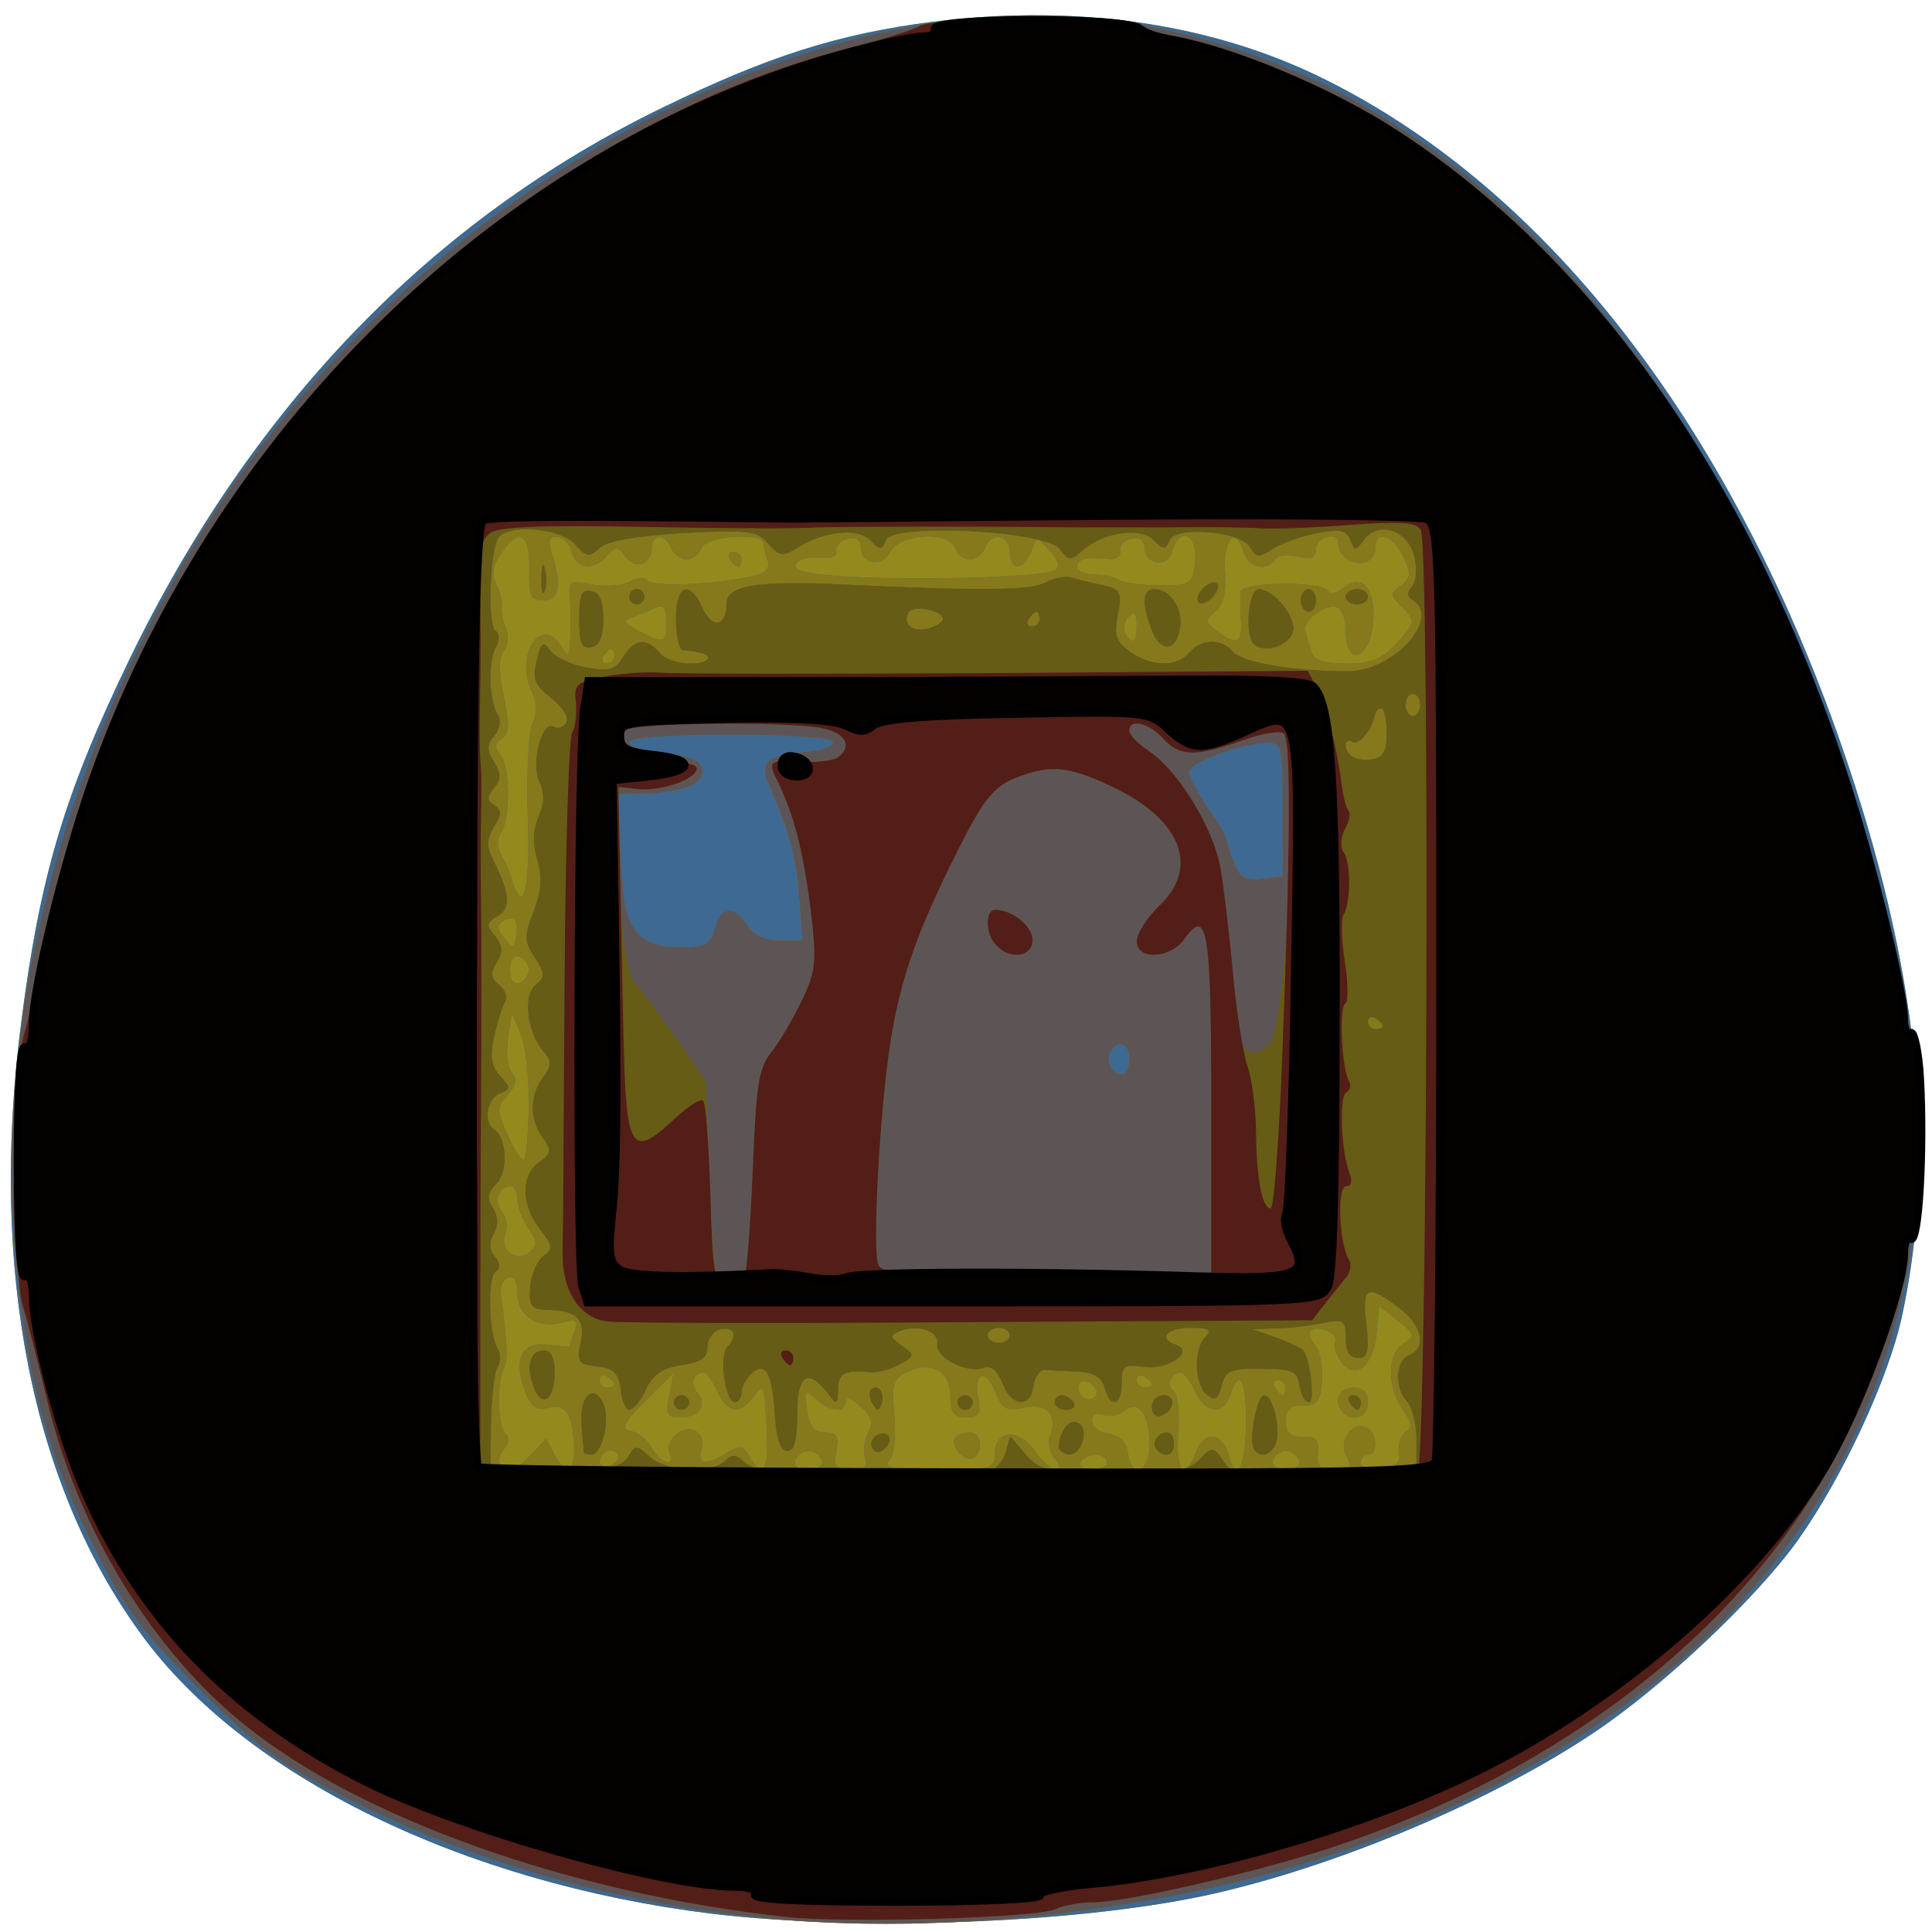 
<svg xmlns="http://www.w3.org/2000/svg" xmlns:xlink="http://www.w3.org/1999/xlink" width="16px" height="16px" viewBox="0 0 16 16" version="1.1">
<g id="surface1">
<path style=" stroke:none;fill-rule:nonzero;fill:rgb(58.039%,53.725%,11.373%);fill-opacity:1;" d="M 5.891 15.848 C 3.836 15.594 2.035 14.715 1.176 13.543 C 0.262 12.301 -0.09 10.512 0.176 8.465 C 0.332 7.254 0.531 6.582 1.07 5.465 C 2.086 3.367 3.574 1.82 5.488 0.891 C 6.363 0.465 6.941 0.281 7.727 0.18 C 8.875 0.035 9.961 0.184 10.863 0.605 C 12.75 1.492 14.309 3.469 15.25 6.172 C 15.883 7.996 16.047 9.539 15.75 10.906 C 15.637 11.422 15.258 12.238 14.887 12.758 C 14.543 13.238 13.77 13.969 13.195 14.352 C 12.379 14.898 11.145 15.426 10.098 15.672 C 9.016 15.926 7.16 16 5.891 15.848 Z M 5.891 15.848 "/>
<path style=" stroke:none;fill-rule:nonzero;fill:rgb(23.922%,41.176%,57.647%);fill-opacity:1;" d="M 5.891 15.848 C 3.836 15.594 2.035 14.715 1.176 13.543 C 0.262 12.301 -0.09 10.512 0.176 8.465 C 0.332 7.254 0.531 6.582 1.07 5.465 C 2.086 3.367 3.574 1.82 5.488 0.891 C 6.363 0.465 6.941 0.281 7.727 0.18 C 8.875 0.035 9.961 0.184 10.863 0.605 C 12.75 1.492 14.309 3.469 15.25 6.172 C 15.883 7.996 16.047 9.539 15.75 10.906 C 15.637 11.422 15.258 12.238 14.887 12.758 C 14.543 13.238 13.77 13.969 13.195 14.352 C 12.379 14.898 11.145 15.426 10.098 15.672 C 9.016 15.926 7.16 16 5.891 15.848 Z M 4.402 12.043 L 4.523 11.914 L 4.59 12.043 C 4.691 12.23 4.762 12.199 4.754 11.969 C 4.742 11.707 4.684 11.621 4.535 11.66 C 4.441 11.684 4.395 11.648 4.348 11.52 C 4.246 11.258 4.324 11.102 4.539 11.137 C 4.637 11.148 4.719 11.156 4.719 11.145 C 4.719 11.137 4.734 11.082 4.758 11.023 C 4.793 10.934 4.773 10.922 4.656 10.953 C 4.453 11.008 4.285 10.898 4.285 10.711 C 4.285 10.613 4.258 10.562 4.207 10.582 C 4.164 10.598 4.137 10.66 4.148 10.727 C 4.203 11.117 4.207 11.277 4.172 11.336 C 4.113 11.434 4.121 11.828 4.188 11.875 C 4.223 11.898 4.219 11.949 4.172 12.004 C 4.102 12.086 4.133 12.172 4.23 12.172 C 4.258 12.172 4.336 12.113 4.402 12.043 Z M 5.113 12.039 C 5.074 11.977 4.965 12.027 4.965 12.109 C 4.965 12.141 5.008 12.152 5.059 12.133 C 5.109 12.113 5.133 12.07 5.113 12.039 Z M 6.352 11.91 C 6.332 11.453 6.332 11.445 6.238 11.57 C 6.125 11.719 6.023 11.703 5.941 11.523 C 5.902 11.438 5.852 11.367 5.832 11.367 C 5.742 11.367 5.711 11.453 5.773 11.531 C 5.863 11.637 5.793 11.738 5.633 11.738 C 5.523 11.738 5.512 11.711 5.543 11.555 L 5.578 11.371 L 5.348 11.602 C 5.156 11.789 5.137 11.836 5.227 11.852 C 5.285 11.863 5.363 11.926 5.398 11.992 C 5.434 12.055 5.492 12.109 5.527 12.109 C 5.562 12.109 5.57 12.082 5.551 12.047 C 5.492 11.949 5.637 11.801 5.746 11.844 C 5.801 11.863 5.828 11.926 5.809 11.996 C 5.773 12.129 5.844 12.141 6.02 12.031 C 6.125 11.969 6.156 11.973 6.207 12.062 C 6.309 12.242 6.363 12.188 6.352 11.91 Z M 6.805 12.094 C 6.789 12.051 6.742 12.016 6.695 12.016 C 6.648 12.016 6.602 12.051 6.586 12.094 C 6.57 12.141 6.617 12.172 6.695 12.172 C 6.773 12.172 6.82 12.141 6.805 12.094 Z M 7.164 12.074 C 7.145 12.02 7.156 11.926 7.188 11.867 C 7.234 11.781 7.219 11.727 7.125 11.645 C 7.055 11.582 7.004 11.566 7.004 11.605 C 7.004 11.707 6.879 11.695 6.758 11.586 C 6.664 11.5 6.656 11.508 6.684 11.676 C 6.703 11.812 6.742 11.863 6.832 11.863 C 6.93 11.863 6.949 11.895 6.926 12.016 C 6.902 12.148 6.922 12.172 7.051 12.172 C 7.164 12.172 7.191 12.145 7.164 12.074 Z M 8.238 12.047 C 8.238 11.844 8.426 11.82 8.562 12.008 C 8.629 12.098 8.711 12.172 8.746 12.172 C 8.785 12.172 8.781 12.137 8.734 12.078 C 8.691 12.027 8.676 11.945 8.695 11.895 C 8.762 11.719 8.672 11.617 8.484 11.656 C 8.332 11.688 8.297 11.668 8.242 11.527 C 8.164 11.324 8.059 11.367 8.102 11.582 C 8.125 11.711 8.105 11.738 8 11.738 C 7.898 11.738 7.871 11.699 7.871 11.559 C 7.871 11.348 7.699 11.262 7.5 11.367 C 7.395 11.422 7.383 11.477 7.406 11.719 C 7.422 11.883 7.406 12.043 7.367 12.09 C 7.309 12.156 7.383 12.172 7.77 12.172 C 8.203 12.172 8.238 12.16 8.238 12.047 Z M 7.938 12.027 C 7.863 11.934 7.906 11.863 8.035 11.863 C 8.125 11.863 8.148 12.023 8.062 12.074 C 8.031 12.094 7.977 12.07 7.938 12.027 Z M 9.168 12.109 C 9.168 12.074 9.125 12.047 9.078 12.047 C 9.027 12.047 8.973 12.074 8.949 12.109 C 8.93 12.145 8.969 12.172 9.039 12.172 C 9.109 12.172 9.168 12.145 9.168 12.109 Z M 9.52 11.969 C 9.52 11.715 9.43 11.586 9.312 11.684 C 9.27 11.723 9.188 11.738 9.137 11.715 C 9.082 11.695 9.043 11.715 9.043 11.766 C 9.043 11.816 9.105 11.863 9.184 11.875 C 9.273 11.887 9.328 11.941 9.34 12.031 C 9.371 12.25 9.516 12.199 9.52 11.969 Z M 9.906 12.02 C 9.973 11.844 10.125 11.863 10.176 12.051 C 10.238 12.293 10.312 12.16 10.32 11.801 C 10.324 11.434 10.262 11.316 10.188 11.555 C 10.133 11.723 9.98 11.707 9.898 11.523 C 9.859 11.438 9.805 11.367 9.777 11.367 C 9.699 11.367 9.656 11.48 9.719 11.52 C 9.754 11.543 9.77 11.695 9.758 11.863 C 9.734 12.191 9.812 12.27 9.906 12.02 Z M 10.758 12.094 C 10.742 12.051 10.695 12.016 10.648 12.016 C 10.605 12.016 10.555 12.051 10.543 12.094 C 10.527 12.141 10.57 12.172 10.648 12.172 C 10.73 12.172 10.773 12.141 10.758 12.094 Z M 11.148 12.055 C 11.078 11.922 11.211 11.758 11.328 11.828 C 11.41 11.879 11.41 12.047 11.328 12.047 C 11.297 12.047 11.27 12.078 11.27 12.113 C 11.27 12.148 11.344 12.172 11.438 12.16 C 11.566 12.145 11.602 12.113 11.586 12.023 C 11.578 11.961 11.602 11.887 11.641 11.859 C 11.699 11.824 11.691 11.777 11.617 11.672 C 11.484 11.48 11.488 11.207 11.625 11.125 C 11.723 11.066 11.719 11.051 11.578 10.938 L 11.422 10.816 L 11.402 11.027 C 11.379 11.309 11.227 11.438 11.109 11.281 C 11.062 11.215 11.039 11.141 11.059 11.109 C 11.098 11.051 10.91 10.965 10.855 11.02 C 10.836 11.039 10.852 11.098 10.895 11.145 C 10.934 11.195 10.957 11.328 10.949 11.441 C 10.934 11.609 10.902 11.645 10.789 11.641 C 10.688 11.637 10.648 11.672 10.648 11.77 C 10.648 11.867 10.688 11.902 10.789 11.898 C 10.898 11.895 10.926 11.922 10.914 12.031 C 10.902 12.145 10.93 12.172 11.055 12.172 C 11.188 12.172 11.203 12.156 11.148 12.055 Z M 11.125 11.699 C 11.039 11.613 11.086 11.492 11.207 11.492 C 11.289 11.492 11.328 11.531 11.328 11.613 C 11.328 11.734 11.207 11.781 11.125 11.699 Z M 9.051 11.473 C 8.969 11.395 8.891 11.457 8.949 11.551 C 8.973 11.586 9.02 11.602 9.055 11.578 C 9.094 11.551 9.094 11.52 9.051 11.473 Z M 10.648 11.492 C 10.648 11.457 10.621 11.43 10.586 11.43 C 10.547 11.43 10.535 11.457 10.559 11.492 C 10.578 11.527 10.609 11.555 10.621 11.555 C 10.637 11.555 10.648 11.527 10.648 11.492 Z M 5.09 11.465 C 5.09 11.449 5.059 11.418 5.027 11.398 C 4.992 11.379 4.965 11.391 4.965 11.426 C 4.965 11.461 4.992 11.492 5.027 11.492 C 5.059 11.492 5.09 11.48 5.09 11.465 Z M 9.539 11.465 C 9.539 11.449 9.512 11.418 9.477 11.398 C 9.441 11.379 9.414 11.391 9.414 11.426 C 9.414 11.461 9.441 11.492 9.477 11.492 C 9.512 11.492 9.539 11.48 9.539 11.465 Z M 4.375 10.172 C 4.328 10.102 4.285 9.992 4.285 9.934 C 4.285 9.871 4.258 9.824 4.227 9.824 C 4.129 9.824 4.086 9.949 4.156 10.035 C 4.195 10.078 4.207 10.164 4.184 10.223 C 4.133 10.355 4.281 10.461 4.391 10.367 C 4.453 10.316 4.449 10.277 4.375 10.172 Z M 4.379 9.156 C 4.383 8.93 4.352 8.66 4.312 8.562 L 4.238 8.387 L 4.207 8.594 C 4.191 8.711 4.203 8.84 4.238 8.883 C 4.285 8.938 4.273 8.992 4.203 9.07 C 4.109 9.172 4.113 9.199 4.207 9.406 C 4.262 9.531 4.324 9.621 4.34 9.602 C 4.359 9.586 4.375 9.383 4.379 9.156 Z M 4.379 8.031 C 4.379 7.984 4.344 7.938 4.301 7.922 C 4.254 7.906 4.223 7.953 4.223 8.031 C 4.223 8.109 4.254 8.156 4.301 8.141 C 4.344 8.125 4.379 8.078 4.379 8.031 Z M 4.262 7.617 C 4.246 7.602 4.199 7.605 4.164 7.629 C 4.113 7.66 4.117 7.699 4.176 7.77 C 4.246 7.855 4.258 7.855 4.273 7.758 C 4.285 7.699 4.281 7.637 4.262 7.617 Z M 4.371 6.758 C 4.359 6.395 4.379 6.051 4.41 5.988 C 4.449 5.914 4.449 5.824 4.402 5.723 C 4.262 5.414 4.488 5.082 4.652 5.359 C 4.703 5.449 4.715 5.438 4.723 5.281 C 4.727 5.18 4.727 5.027 4.719 4.949 C 4.707 4.812 4.723 4.805 4.902 4.84 C 5.012 4.859 5.148 4.852 5.215 4.816 C 5.277 4.781 5.344 4.777 5.359 4.805 C 5.395 4.859 5.859 4.848 6.188 4.781 C 6.336 4.754 6.383 4.715 6.359 4.648 C 6.34 4.602 6.324 4.535 6.324 4.504 C 6.324 4.402 5.848 4.438 5.809 4.539 C 5.789 4.59 5.73 4.633 5.684 4.633 C 5.637 4.633 5.578 4.59 5.559 4.539 C 5.516 4.422 5.398 4.418 5.398 4.535 C 5.398 4.676 5.262 4.723 5.18 4.609 C 5.113 4.52 5.098 4.52 5.027 4.602 C 4.918 4.73 4.773 4.715 4.734 4.57 C 4.719 4.504 4.664 4.445 4.613 4.445 C 4.547 4.445 4.535 4.484 4.57 4.586 C 4.656 4.844 4.633 4.973 4.5 4.973 C 4.395 4.973 4.379 4.934 4.383 4.711 C 4.391 4.414 4.293 4.363 4.145 4.59 C 4.078 4.688 4.07 4.766 4.109 4.836 C 4.141 4.895 4.16 4.977 4.156 5.02 C 4.148 5.062 4.164 5.145 4.191 5.203 C 4.215 5.266 4.207 5.348 4.172 5.391 C 4.129 5.445 4.129 5.562 4.172 5.77 C 4.223 6.004 4.219 6.078 4.156 6.117 C 4.098 6.156 4.094 6.188 4.145 6.25 C 4.227 6.348 4.227 6.793 4.148 6.898 C 4.113 6.941 4.117 7.016 4.152 7.082 C 4.188 7.145 4.23 7.246 4.246 7.305 C 4.336 7.59 4.391 7.352 4.371 6.758 Z M 6.047 4.633 C 6.023 4.598 6.039 4.57 6.074 4.57 C 6.109 4.57 6.141 4.598 6.141 4.633 C 6.141 4.668 6.125 4.695 6.113 4.695 C 6.098 4.695 6.066 4.668 6.047 4.633 Z M 5.09 5.434 C 5.09 5.402 5.074 5.375 5.062 5.375 C 5.047 5.375 5.016 5.402 4.996 5.434 C 4.977 5.469 4.988 5.496 5.023 5.496 C 5.059 5.496 5.09 5.469 5.09 5.434 Z M 11.555 5.34 C 11.727 5.152 11.73 5.145 11.602 5.02 C 11.512 4.926 11.512 4.914 11.602 4.848 C 11.684 4.785 11.688 4.75 11.621 4.609 C 11.543 4.438 11.391 4.387 11.391 4.531 C 11.391 4.73 11.086 4.691 11.082 4.492 C 11.082 4.398 10.898 4.449 10.898 4.547 C 10.898 4.621 10.859 4.637 10.746 4.609 C 10.664 4.586 10.578 4.598 10.559 4.633 C 10.492 4.738 10.332 4.699 10.297 4.566 C 10.238 4.348 10.125 4.473 10.145 4.734 C 10.156 4.902 10.133 5.008 10.066 5.062 C 9.977 5.137 9.98 5.152 10.078 5.227 C 10.242 5.348 10.289 5.328 10.277 5.141 C 10.27 5.047 10.27 4.941 10.273 4.902 C 10.281 4.82 10.945 4.809 10.996 4.891 C 11.016 4.922 11.07 4.914 11.117 4.875 C 11.27 4.75 11.379 4.852 11.375 5.105 C 11.367 5.445 11.145 5.555 11.145 5.219 C 11.145 5.137 11.117 5.055 11.086 5.035 C 10.996 4.98 10.781 5.137 10.812 5.23 C 10.824 5.273 10.848 5.355 10.863 5.406 C 10.883 5.469 10.977 5.496 11.152 5.496 C 11.348 5.496 11.441 5.461 11.555 5.34 Z M 5.52 5.152 C 5.52 5.047 5.496 5.004 5.445 5.027 C 5.402 5.047 5.316 5.082 5.254 5.105 C 5.152 5.141 5.156 5.148 5.285 5.223 C 5.496 5.336 5.52 5.328 5.52 5.152 Z M 9.414 5.176 C 9.414 5.074 9.395 5.059 9.344 5.109 C 9.309 5.148 9.297 5.207 9.316 5.246 C 9.383 5.348 9.414 5.324 9.414 5.176 Z M 9.898 4.645 C 9.918 4.418 9.762 4.355 9.707 4.57 C 9.668 4.711 9.477 4.676 9.477 4.527 C 9.477 4.473 9.434 4.445 9.367 4.461 C 9.309 4.473 9.266 4.52 9.277 4.562 C 9.285 4.605 9.242 4.637 9.184 4.629 C 9 4.609 8.918 4.629 8.918 4.695 C 8.918 4.727 8.98 4.758 9.059 4.758 C 9.137 4.758 9.23 4.777 9.27 4.805 C 9.309 4.828 9.461 4.848 9.609 4.848 C 9.867 4.848 9.879 4.836 9.898 4.645 Z M 8.734 4.723 C 8.781 4.695 8.77 4.645 8.695 4.562 C 8.586 4.441 8.586 4.441 8.539 4.566 C 8.477 4.73 8.363 4.73 8.363 4.57 C 8.363 4.426 8.207 4.402 8.156 4.539 C 8.137 4.59 8.082 4.633 8.031 4.633 C 7.984 4.633 7.93 4.59 7.91 4.539 C 7.855 4.395 7.457 4.418 7.375 4.566 C 7.305 4.703 7.129 4.676 7.129 4.527 C 7.129 4.473 7.086 4.445 7.02 4.461 C 6.961 4.473 6.918 4.52 6.926 4.562 C 6.938 4.609 6.883 4.629 6.781 4.617 C 6.688 4.609 6.605 4.633 6.59 4.676 C 6.57 4.73 6.703 4.758 7.047 4.777 C 7.668 4.809 8.648 4.777 8.734 4.723 Z M 8.734 4.723 "/>
<path style=" stroke:none;fill-rule:nonzero;fill:rgb(52.157%,47.451%,10.98%);fill-opacity:1;" d="M 6.199 15.871 C 5.008 15.738 3.855 15.398 2.844 14.879 C 2.316 14.609 2.125 14.465 1.656 13.996 C 1.207 13.551 1.039 13.328 0.812 12.883 C 0.453 12.18 0.281 11.629 0.172 10.812 C -0.105 8.754 0.391 6.562 1.59 4.543 C 3.199 1.84 6.297 -0.031 8.883 0.141 C 11.129 0.293 13.062 1.758 14.418 4.336 C 15.082 5.602 15.551 6.977 15.789 8.371 C 16.316 11.438 14.707 13.953 11.398 15.23 C 9.91 15.805 7.852 16.059 6.199 15.871 Z M 4.402 12.043 L 4.523 11.914 L 4.59 12.043 C 4.691 12.23 4.762 12.199 4.754 11.969 C 4.742 11.707 4.684 11.621 4.535 11.66 C 4.441 11.684 4.395 11.648 4.348 11.52 C 4.246 11.258 4.324 11.102 4.539 11.137 C 4.637 11.148 4.719 11.156 4.719 11.145 C 4.719 11.137 4.734 11.082 4.758 11.023 C 4.793 10.934 4.773 10.922 4.656 10.953 C 4.453 11.008 4.285 10.898 4.285 10.711 C 4.285 10.613 4.258 10.562 4.207 10.582 C 4.164 10.598 4.137 10.66 4.148 10.727 C 4.203 11.117 4.207 11.277 4.172 11.336 C 4.113 11.434 4.121 11.828 4.188 11.875 C 4.223 11.898 4.219 11.949 4.172 12.004 C 4.102 12.086 4.133 12.172 4.23 12.172 C 4.258 12.172 4.336 12.113 4.402 12.043 Z M 5.113 12.039 C 5.074 11.977 4.965 12.027 4.965 12.109 C 4.965 12.141 5.008 12.152 5.059 12.133 C 5.109 12.113 5.133 12.07 5.113 12.039 Z M 6.352 11.91 C 6.332 11.453 6.332 11.445 6.238 11.57 C 6.125 11.719 6.023 11.703 5.941 11.523 C 5.902 11.438 5.852 11.367 5.832 11.367 C 5.742 11.367 5.711 11.453 5.773 11.531 C 5.863 11.637 5.793 11.738 5.633 11.738 C 5.523 11.738 5.512 11.711 5.543 11.555 L 5.578 11.371 L 5.348 11.602 C 5.156 11.789 5.137 11.836 5.227 11.852 C 5.285 11.863 5.363 11.926 5.398 11.992 C 5.434 12.055 5.492 12.109 5.527 12.109 C 5.562 12.109 5.57 12.082 5.551 12.047 C 5.492 11.949 5.637 11.801 5.746 11.844 C 5.801 11.863 5.828 11.926 5.809 11.996 C 5.773 12.129 5.844 12.141 6.02 12.031 C 6.125 11.969 6.156 11.973 6.207 12.062 C 6.309 12.242 6.363 12.188 6.352 11.91 Z M 6.805 12.094 C 6.789 12.051 6.742 12.016 6.695 12.016 C 6.648 12.016 6.602 12.051 6.586 12.094 C 6.57 12.141 6.617 12.172 6.695 12.172 C 6.773 12.172 6.82 12.141 6.805 12.094 Z M 7.164 12.074 C 7.145 12.02 7.156 11.926 7.188 11.867 C 7.234 11.781 7.219 11.727 7.125 11.645 C 7.055 11.582 7.004 11.566 7.004 11.605 C 7.004 11.707 6.879 11.695 6.758 11.586 C 6.664 11.5 6.656 11.508 6.684 11.676 C 6.703 11.812 6.742 11.863 6.832 11.863 C 6.93 11.863 6.949 11.895 6.926 12.016 C 6.902 12.148 6.922 12.172 7.051 12.172 C 7.164 12.172 7.191 12.145 7.164 12.074 Z M 8.238 12.047 C 8.238 11.844 8.426 11.82 8.562 12.008 C 8.629 12.098 8.711 12.172 8.746 12.172 C 8.785 12.172 8.781 12.137 8.734 12.078 C 8.691 12.027 8.676 11.945 8.695 11.895 C 8.762 11.719 8.672 11.617 8.484 11.656 C 8.332 11.688 8.297 11.668 8.242 11.527 C 8.164 11.324 8.059 11.367 8.102 11.582 C 8.125 11.711 8.105 11.738 8 11.738 C 7.898 11.738 7.871 11.699 7.871 11.559 C 7.871 11.348 7.699 11.262 7.5 11.367 C 7.395 11.422 7.383 11.477 7.406 11.719 C 7.422 11.883 7.406 12.043 7.367 12.09 C 7.309 12.156 7.383 12.172 7.77 12.172 C 8.203 12.172 8.238 12.16 8.238 12.047 Z M 7.938 12.027 C 7.863 11.934 7.906 11.863 8.035 11.863 C 8.125 11.863 8.148 12.023 8.062 12.074 C 8.031 12.094 7.977 12.07 7.938 12.027 Z M 9.168 12.109 C 9.168 12.074 9.125 12.047 9.078 12.047 C 9.027 12.047 8.973 12.074 8.949 12.109 C 8.93 12.145 8.969 12.172 9.039 12.172 C 9.109 12.172 9.168 12.145 9.168 12.109 Z M 9.52 11.969 C 9.52 11.715 9.43 11.586 9.312 11.684 C 9.27 11.723 9.188 11.738 9.137 11.715 C 9.082 11.695 9.043 11.715 9.043 11.766 C 9.043 11.816 9.105 11.863 9.184 11.875 C 9.273 11.887 9.328 11.941 9.34 12.031 C 9.371 12.25 9.516 12.199 9.52 11.969 Z M 9.906 12.02 C 9.973 11.844 10.125 11.863 10.176 12.051 C 10.238 12.293 10.312 12.16 10.32 11.801 C 10.324 11.434 10.262 11.316 10.188 11.555 C 10.133 11.723 9.98 11.707 9.898 11.523 C 9.859 11.438 9.805 11.367 9.777 11.367 C 9.699 11.367 9.656 11.48 9.719 11.52 C 9.754 11.543 9.77 11.695 9.758 11.863 C 9.734 12.191 9.812 12.27 9.906 12.02 Z M 10.758 12.094 C 10.742 12.051 10.695 12.016 10.648 12.016 C 10.605 12.016 10.555 12.051 10.543 12.094 C 10.527 12.141 10.57 12.172 10.648 12.172 C 10.73 12.172 10.773 12.141 10.758 12.094 Z M 11.148 12.055 C 11.078 11.922 11.211 11.758 11.328 11.828 C 11.41 11.879 11.41 12.047 11.328 12.047 C 11.297 12.047 11.27 12.078 11.27 12.113 C 11.27 12.148 11.344 12.172 11.438 12.16 C 11.566 12.145 11.602 12.113 11.586 12.023 C 11.578 11.961 11.602 11.887 11.641 11.859 C 11.699 11.824 11.691 11.777 11.617 11.672 C 11.484 11.48 11.488 11.207 11.625 11.125 C 11.723 11.066 11.719 11.051 11.578 10.938 L 11.422 10.816 L 11.402 11.027 C 11.379 11.309 11.227 11.438 11.109 11.281 C 11.062 11.215 11.039 11.141 11.059 11.109 C 11.098 11.051 10.91 10.965 10.855 11.02 C 10.836 11.039 10.852 11.098 10.895 11.145 C 10.934 11.195 10.957 11.328 10.949 11.441 C 10.934 11.609 10.902 11.645 10.789 11.641 C 10.688 11.637 10.648 11.672 10.648 11.77 C 10.648 11.867 10.688 11.902 10.789 11.898 C 10.898 11.895 10.926 11.922 10.914 12.031 C 10.902 12.145 10.93 12.172 11.055 12.172 C 11.188 12.172 11.203 12.156 11.148 12.055 Z M 11.125 11.699 C 11.039 11.613 11.086 11.492 11.207 11.492 C 11.289 11.492 11.328 11.531 11.328 11.613 C 11.328 11.734 11.207 11.781 11.125 11.699 Z M 9.051 11.473 C 8.969 11.395 8.891 11.457 8.949 11.551 C 8.973 11.586 9.02 11.602 9.055 11.578 C 9.094 11.551 9.094 11.52 9.051 11.473 Z M 10.648 11.492 C 10.648 11.457 10.621 11.43 10.586 11.43 C 10.547 11.43 10.535 11.457 10.559 11.492 C 10.578 11.527 10.609 11.555 10.621 11.555 C 10.637 11.555 10.648 11.527 10.648 11.492 Z M 5.09 11.465 C 5.09 11.449 5.059 11.418 5.027 11.398 C 4.992 11.379 4.965 11.391 4.965 11.426 C 4.965 11.461 4.992 11.492 5.027 11.492 C 5.059 11.492 5.09 11.48 5.09 11.465 Z M 9.539 11.465 C 9.539 11.449 9.512 11.418 9.477 11.398 C 9.441 11.379 9.414 11.391 9.414 11.426 C 9.414 11.461 9.441 11.492 9.477 11.492 C 9.512 11.492 9.539 11.48 9.539 11.465 Z M 4.375 10.172 C 4.328 10.102 4.285 9.992 4.285 9.934 C 4.285 9.871 4.258 9.824 4.227 9.824 C 4.129 9.824 4.086 9.949 4.156 10.035 C 4.195 10.078 4.207 10.164 4.184 10.223 C 4.133 10.355 4.281 10.461 4.391 10.367 C 4.453 10.316 4.449 10.277 4.375 10.172 Z M 4.379 9.156 C 4.383 8.93 4.352 8.66 4.312 8.562 L 4.238 8.387 L 4.207 8.594 C 4.191 8.711 4.203 8.84 4.238 8.883 C 4.285 8.938 4.273 8.992 4.203 9.07 C 4.109 9.172 4.113 9.199 4.207 9.406 C 4.262 9.531 4.324 9.621 4.34 9.602 C 4.359 9.586 4.375 9.383 4.379 9.156 Z M 9.352 8.773 C 9.352 8.641 9.262 8.605 9.199 8.711 C 9.152 8.785 9.211 8.895 9.293 8.895 C 9.324 8.895 9.352 8.84 9.352 8.773 Z M 4.379 8.031 C 4.379 7.984 4.344 7.938 4.301 7.922 C 4.254 7.906 4.223 7.953 4.223 8.031 C 4.223 8.109 4.254 8.156 4.301 8.141 C 4.344 8.125 4.379 8.078 4.379 8.031 Z M 4.262 7.617 C 4.246 7.602 4.199 7.605 4.164 7.629 C 4.113 7.66 4.117 7.699 4.176 7.77 C 4.246 7.855 4.258 7.855 4.273 7.758 C 4.285 7.699 4.281 7.637 4.262 7.617 Z M 5.918 7.691 C 5.965 7.504 6.082 7.492 6.188 7.66 C 6.238 7.742 6.332 7.785 6.453 7.785 L 6.645 7.785 L 6.617 7.43 C 6.594 7.102 6.527 6.855 6.367 6.5 C 6.281 6.316 6.355 6.254 6.664 6.227 C 6.801 6.215 6.906 6.18 6.895 6.145 C 6.887 6.109 6.551 6.086 6.047 6.086 C 5.531 6.086 5.211 6.109 5.211 6.145 C 5.211 6.18 5.34 6.223 5.504 6.238 C 5.715 6.262 5.805 6.301 5.816 6.371 C 5.84 6.488 5.664 6.562 5.336 6.574 L 5.121 6.578 L 5.141 7.105 C 5.164 7.707 5.258 7.84 5.652 7.844 C 5.844 7.844 5.883 7.82 5.918 7.691 Z M 4.371 6.758 C 4.359 6.395 4.379 6.051 4.41 5.988 C 4.449 5.914 4.449 5.824 4.402 5.723 C 4.262 5.414 4.488 5.082 4.652 5.359 C 4.703 5.449 4.715 5.438 4.723 5.281 C 4.727 5.18 4.727 5.027 4.719 4.949 C 4.707 4.812 4.723 4.805 4.902 4.84 C 5.012 4.859 5.148 4.852 5.215 4.816 C 5.277 4.781 5.344 4.777 5.359 4.805 C 5.395 4.859 5.859 4.848 6.188 4.781 C 6.336 4.754 6.383 4.715 6.359 4.648 C 6.34 4.602 6.324 4.535 6.324 4.504 C 6.324 4.402 5.848 4.438 5.809 4.539 C 5.789 4.59 5.73 4.633 5.684 4.633 C 5.637 4.633 5.578 4.59 5.559 4.539 C 5.516 4.422 5.398 4.418 5.398 4.535 C 5.398 4.676 5.262 4.723 5.18 4.609 C 5.113 4.52 5.098 4.52 5.027 4.602 C 4.918 4.73 4.773 4.715 4.734 4.57 C 4.719 4.504 4.664 4.445 4.613 4.445 C 4.547 4.445 4.535 4.484 4.57 4.586 C 4.656 4.844 4.633 4.973 4.5 4.973 C 4.395 4.973 4.379 4.934 4.383 4.711 C 4.391 4.414 4.293 4.363 4.145 4.59 C 4.078 4.688 4.07 4.766 4.109 4.836 C 4.141 4.895 4.16 4.977 4.156 5.02 C 4.148 5.062 4.164 5.145 4.191 5.203 C 4.215 5.266 4.207 5.348 4.172 5.391 C 4.129 5.445 4.129 5.562 4.172 5.77 C 4.223 6.004 4.219 6.078 4.156 6.117 C 4.098 6.156 4.094 6.188 4.145 6.25 C 4.227 6.348 4.227 6.793 4.148 6.898 C 4.113 6.941 4.117 7.016 4.152 7.082 C 4.188 7.145 4.23 7.246 4.246 7.305 C 4.336 7.59 4.391 7.352 4.371 6.758 Z M 6.047 4.633 C 6.023 4.598 6.039 4.57 6.074 4.57 C 6.109 4.57 6.141 4.598 6.141 4.633 C 6.141 4.668 6.125 4.695 6.113 4.695 C 6.098 4.695 6.066 4.668 6.047 4.633 Z M 10.621 6.703 C 10.621 6.148 10.617 6.145 10.465 6.156 C 10.238 6.172 9.848 6.32 9.848 6.395 C 9.848 6.43 9.918 6.559 10 6.684 C 10.086 6.809 10.156 6.926 10.156 6.941 C 10.156 6.957 10.184 7.047 10.219 7.137 C 10.266 7.266 10.312 7.293 10.449 7.277 L 10.621 7.258 Z M 5.09 5.434 C 5.09 5.402 5.074 5.375 5.062 5.375 C 5.047 5.375 5.016 5.402 4.996 5.434 C 4.977 5.469 4.988 5.496 5.023 5.496 C 5.059 5.496 5.09 5.469 5.09 5.434 Z M 11.555 5.34 C 11.727 5.152 11.73 5.145 11.602 5.02 C 11.512 4.926 11.512 4.914 11.602 4.848 C 11.684 4.785 11.688 4.75 11.621 4.609 C 11.543 4.438 11.391 4.387 11.391 4.531 C 11.391 4.73 11.086 4.691 11.082 4.492 C 11.082 4.398 10.898 4.449 10.898 4.547 C 10.898 4.621 10.859 4.637 10.746 4.609 C 10.664 4.586 10.578 4.598 10.559 4.633 C 10.492 4.738 10.332 4.699 10.297 4.566 C 10.238 4.348 10.125 4.473 10.145 4.734 C 10.156 4.902 10.133 5.008 10.066 5.062 C 9.977 5.137 9.98 5.152 10.078 5.227 C 10.242 5.348 10.289 5.328 10.277 5.141 C 10.27 5.047 10.27 4.941 10.273 4.902 C 10.281 4.82 10.945 4.809 10.996 4.891 C 11.016 4.922 11.07 4.914 11.117 4.875 C 11.27 4.75 11.379 4.852 11.375 5.105 C 11.367 5.445 11.145 5.555 11.145 5.219 C 11.145 5.137 11.117 5.055 11.086 5.035 C 10.996 4.98 10.781 5.137 10.812 5.23 C 10.824 5.273 10.848 5.355 10.863 5.406 C 10.883 5.469 10.977 5.496 11.152 5.496 C 11.348 5.496 11.441 5.461 11.555 5.34 Z M 5.52 5.152 C 5.52 5.047 5.496 5.004 5.445 5.027 C 5.402 5.047 5.316 5.082 5.254 5.105 C 5.152 5.141 5.156 5.148 5.285 5.223 C 5.496 5.336 5.52 5.328 5.52 5.152 Z M 9.414 5.176 C 9.414 5.074 9.395 5.059 9.344 5.109 C 9.309 5.148 9.297 5.207 9.316 5.246 C 9.383 5.348 9.414 5.324 9.414 5.176 Z M 9.898 4.645 C 9.918 4.418 9.762 4.355 9.707 4.57 C 9.668 4.711 9.477 4.676 9.477 4.527 C 9.477 4.473 9.434 4.445 9.367 4.461 C 9.309 4.473 9.266 4.52 9.277 4.562 C 9.285 4.605 9.242 4.637 9.184 4.629 C 9 4.609 8.918 4.629 8.918 4.695 C 8.918 4.727 8.98 4.758 9.059 4.758 C 9.137 4.758 9.23 4.777 9.27 4.805 C 9.309 4.828 9.461 4.848 9.609 4.848 C 9.867 4.848 9.879 4.836 9.898 4.645 Z M 8.734 4.723 C 8.781 4.695 8.77 4.645 8.695 4.562 C 8.586 4.441 8.586 4.441 8.539 4.566 C 8.477 4.73 8.363 4.73 8.363 4.57 C 8.363 4.426 8.207 4.402 8.156 4.539 C 8.137 4.59 8.082 4.633 8.031 4.633 C 7.984 4.633 7.93 4.59 7.91 4.539 C 7.855 4.395 7.457 4.418 7.375 4.566 C 7.305 4.703 7.129 4.676 7.129 4.527 C 7.129 4.473 7.086 4.445 7.02 4.461 C 6.961 4.473 6.918 4.52 6.926 4.562 C 6.938 4.609 6.883 4.629 6.781 4.617 C 6.688 4.609 6.605 4.633 6.59 4.676 C 6.57 4.73 6.703 4.758 7.047 4.777 C 7.668 4.809 8.648 4.777 8.734 4.723 Z M 8.734 4.723 "/>
<path style=" stroke:none;fill-rule:nonzero;fill:rgb(36.471%,33.333%,33.333%);fill-opacity:1;" d="M 6.199 15.871 C 5.008 15.738 3.855 15.398 2.844 14.879 C 2.316 14.609 2.125 14.465 1.656 13.996 C 1.207 13.551 1.039 13.328 0.812 12.883 C 0.453 12.18 0.281 11.629 0.172 10.812 C -0.105 8.754 0.391 6.562 1.59 4.543 C 3.199 1.84 6.297 -0.031 8.883 0.141 C 11.129 0.293 13.062 1.758 14.418 4.336 C 15.082 5.602 15.551 6.977 15.789 8.371 C 16.316 11.438 14.707 13.953 11.398 15.23 C 9.91 15.805 7.852 16.059 6.199 15.871 Z M 8.156 12.203 C 8.227 12.188 8.305 12.109 8.328 12.031 L 8.367 11.895 L 8.488 12.039 C 8.605 12.176 8.66 12.188 9.215 12.195 C 9.723 12.203 9.832 12.184 9.93 12.09 C 10.039 11.977 10.047 11.977 10.133 12.102 C 10.199 12.199 10.27 12.223 10.449 12.203 C 10.578 12.188 10.918 12.176 11.207 12.176 L 11.73 12.172 L 11.73 11.926 C 11.73 11.793 11.695 11.648 11.652 11.605 C 11.547 11.5 11.559 11.266 11.668 11.223 C 11.82 11.164 11.777 10.969 11.578 10.824 C 11.32 10.633 11.277 10.652 11.316 10.965 C 11.34 11.195 11.328 11.246 11.246 11.246 C 11.176 11.246 11.145 11.191 11.145 11.082 C 11.145 10.934 11.129 10.922 10.953 10.957 C 10.844 10.98 10.672 11 10.566 11 L 10.371 11.008 L 10.57 11.078 C 10.676 11.117 10.777 11.164 10.793 11.184 C 10.852 11.254 10.891 11.613 10.84 11.613 C 10.809 11.613 10.773 11.551 10.762 11.477 C 10.746 11.355 10.707 11.336 10.445 11.336 C 10.188 11.332 10.148 11.352 10.117 11.477 C 10.086 11.59 10.062 11.605 9.992 11.547 C 9.891 11.461 9.883 11.172 9.984 11.07 C 10.039 11.016 10.012 10.996 9.859 10.996 C 9.664 10.996 9.586 11.086 9.738 11.137 C 9.898 11.191 9.672 11.348 9.477 11.32 C 9.309 11.297 9.289 11.309 9.289 11.453 C 9.289 11.645 9.195 11.668 9.148 11.492 C 9.125 11.406 9.059 11.367 8.926 11.359 C 8.82 11.355 8.699 11.348 8.656 11.344 C 8.613 11.34 8.57 11.398 8.559 11.477 C 8.535 11.664 8.375 11.652 8.301 11.453 C 8.258 11.348 8.207 11.305 8.145 11.328 C 8.012 11.379 7.742 11.242 7.762 11.129 C 7.777 11.023 7.609 10.965 7.453 11.023 C 7.367 11.059 7.367 11.07 7.469 11.145 C 7.578 11.223 7.578 11.23 7.445 11.301 C 7.371 11.344 7.262 11.371 7.203 11.363 C 6.992 11.344 6.941 11.371 6.941 11.508 C 6.938 11.633 6.93 11.637 6.859 11.543 C 6.691 11.324 6.602 11.383 6.602 11.707 C 6.602 11.926 6.578 12.016 6.52 12.016 C 6.465 12.016 6.43 11.918 6.418 11.73 C 6.395 11.367 6.344 11.273 6.227 11.371 C 6.18 11.414 6.141 11.484 6.141 11.531 C 6.141 11.578 6.113 11.613 6.086 11.613 C 6.008 11.613 5.953 11.227 6.023 11.156 C 6.113 11.059 6.086 10.988 5.969 11.008 C 5.91 11.02 5.859 11.086 5.859 11.152 C 5.859 11.246 5.809 11.281 5.645 11.305 C 5.488 11.328 5.406 11.383 5.348 11.508 C 5.305 11.602 5.242 11.676 5.211 11.676 C 5.184 11.676 5.148 11.602 5.141 11.508 C 5.125 11.371 5.082 11.332 4.945 11.316 C 4.789 11.301 4.777 11.277 4.809 11.121 C 4.852 10.926 4.777 10.852 4.535 10.848 C 4.398 10.844 4.379 10.816 4.391 10.656 C 4.398 10.555 4.449 10.441 4.5 10.402 C 4.582 10.344 4.578 10.316 4.469 10.176 C 4.316 9.98 4.312 9.73 4.465 9.625 C 4.566 9.551 4.57 9.527 4.496 9.422 C 4.383 9.273 4.387 9.074 4.496 8.922 C 4.57 8.824 4.57 8.789 4.504 8.711 C 4.367 8.555 4.328 8.246 4.434 8.16 C 4.516 8.09 4.516 8.066 4.43 7.93 C 4.34 7.797 4.34 7.754 4.418 7.551 C 4.484 7.383 4.492 7.266 4.449 7.117 C 4.41 6.98 4.414 6.867 4.461 6.762 C 4.508 6.656 4.512 6.566 4.465 6.469 C 4.395 6.309 4.492 5.957 4.59 6.02 C 4.621 6.039 4.668 6.023 4.691 5.984 C 4.715 5.945 4.66 5.855 4.566 5.781 C 4.426 5.672 4.406 5.621 4.445 5.473 C 4.48 5.316 4.5 5.305 4.559 5.391 C 4.598 5.441 4.73 5.508 4.855 5.527 C 5.043 5.562 5.094 5.551 5.16 5.441 C 5.258 5.289 5.352 5.277 5.461 5.406 C 5.5 5.457 5.621 5.496 5.723 5.496 C 5.887 5.496 5.918 5.418 5.762 5.398 C 5.73 5.391 5.684 5.387 5.652 5.383 C 5.625 5.379 5.598 5.262 5.598 5.125 C 5.598 4.84 5.711 4.797 5.82 5.039 C 5.898 5.211 6.016 5.188 6.016 5.004 C 6.016 4.848 6.258 4.809 6.973 4.84 C 8.109 4.895 8.539 4.891 8.66 4.824 C 8.73 4.785 8.824 4.77 8.867 4.781 C 8.914 4.797 9.027 4.824 9.125 4.844 C 9.281 4.879 9.293 4.902 9.258 5.09 C 9.223 5.262 9.242 5.312 9.359 5.398 C 9.539 5.523 9.746 5.527 9.848 5.406 C 9.945 5.289 10.117 5.285 10.211 5.398 C 10.285 5.488 10.738 5.562 11.176 5.559 C 11.547 5.551 11.938 5.117 11.699 4.969 C 11.652 4.941 11.652 4.906 11.695 4.855 C 11.73 4.809 11.738 4.703 11.711 4.598 C 11.652 4.383 11.41 4.312 11.293 4.473 C 11.227 4.566 11.219 4.566 11.184 4.473 C 11.152 4.391 11.094 4.379 10.91 4.414 C 10.785 4.438 10.621 4.496 10.543 4.543 C 10.426 4.621 10.402 4.621 10.355 4.535 C 10.281 4.398 9.73 4.352 9.684 4.477 C 9.652 4.555 9.637 4.555 9.555 4.473 C 9.445 4.363 9.137 4.406 8.965 4.559 C 8.867 4.645 8.848 4.645 8.777 4.547 C 8.668 4.395 7.391 4.328 7.336 4.473 C 7.305 4.559 7.289 4.559 7.207 4.473 C 7.102 4.367 6.82 4.398 6.598 4.539 C 6.484 4.613 6.453 4.605 6.363 4.504 C 6.27 4.395 6.203 4.387 5.664 4.414 C 5.266 4.438 5.035 4.477 4.965 4.539 C 4.879 4.617 4.855 4.613 4.762 4.508 C 4.645 4.371 4.199 4.336 4.125 4.457 C 4.055 4.57 4.039 5.18 4.102 5.223 C 4.137 5.242 4.141 5.297 4.105 5.363 C 4.039 5.484 4.051 5.805 4.121 5.918 C 4.152 5.965 4.141 6.035 4.094 6.094 C 4.031 6.168 4.031 6.211 4.09 6.309 C 4.152 6.41 4.152 6.453 4.09 6.527 C 4.031 6.602 4.031 6.629 4.094 6.668 C 4.156 6.707 4.156 6.742 4.094 6.844 C 4.031 6.941 4.027 7.008 4.082 7.117 C 4.223 7.398 4.234 7.523 4.121 7.586 C 4.027 7.641 4.023 7.66 4.098 7.75 C 4.164 7.832 4.168 7.883 4.113 7.969 C 4.059 8.059 4.062 8.098 4.133 8.156 C 4.184 8.195 4.203 8.258 4.184 8.293 C 4.164 8.328 4.121 8.453 4.094 8.578 C 4.055 8.746 4.066 8.828 4.141 8.91 C 4.23 9.008 4.23 9.02 4.141 9.055 C 4.031 9.098 4 9.297 4.094 9.355 C 4.195 9.418 4.211 9.703 4.113 9.801 C 4.039 9.875 4.031 9.922 4.082 10.004 C 4.125 10.074 4.129 10.145 4.09 10.215 C 4.047 10.289 4.051 10.352 4.098 10.406 C 4.145 10.461 4.145 10.504 4.105 10.531 C 4.035 10.574 4.047 11.051 4.121 11.168 C 4.148 11.211 4.148 11.277 4.121 11.32 C 4.094 11.363 4.07 11.57 4.066 11.777 L 4.062 12.156 L 4.605 12.164 C 5.055 12.168 5.156 12.148 5.203 12.062 C 5.262 11.965 5.27 11.965 5.383 12.066 C 5.516 12.188 5.895 12.207 6.004 12.098 C 6.062 12.039 6.098 12.043 6.168 12.113 C 6.238 12.18 6.469 12.207 7.141 12.219 C 7.625 12.227 8.082 12.219 8.156 12.203 Z M 4.836 12.031 C 4.836 12.023 4.824 11.914 4.816 11.785 C 4.797 11.547 4.93 11.449 5.004 11.645 C 5.051 11.77 4.98 12.047 4.902 12.047 C 4.867 12.047 4.84 12.039 4.836 12.031 Z M 7.227 11.996 C 7.203 11.961 7.219 11.914 7.254 11.891 C 7.348 11.832 7.41 11.914 7.332 11.992 C 7.285 12.035 7.254 12.039 7.227 11.996 Z M 8.777 12.008 C 8.758 11.988 8.77 11.914 8.805 11.848 C 8.883 11.703 9.02 11.797 8.961 11.949 C 8.922 12.051 8.844 12.074 8.777 12.008 Z M 9.582 12.008 C 9.531 11.957 9.586 11.863 9.664 11.863 C 9.695 11.863 9.723 11.902 9.723 11.957 C 9.723 12.051 9.648 12.078 9.582 12.008 Z M 10.383 12 C 10.34 11.926 10.41 11.555 10.469 11.555 C 10.543 11.555 10.609 11.84 10.566 11.953 C 10.527 12.055 10.43 12.078 10.383 12 Z M 9.539 11.652 C 9.539 11.598 9.582 11.555 9.637 11.555 C 9.746 11.555 9.727 11.688 9.609 11.727 C 9.57 11.738 9.539 11.703 9.539 11.652 Z M 5.582 11.613 C 5.582 11.582 5.609 11.555 5.645 11.555 C 5.68 11.555 5.707 11.582 5.707 11.613 C 5.707 11.648 5.68 11.676 5.645 11.676 C 5.609 11.676 5.582 11.648 5.582 11.613 Z M 7.227 11.625 C 7.199 11.582 7.195 11.527 7.215 11.508 C 7.27 11.453 7.328 11.535 7.301 11.625 C 7.277 11.688 7.266 11.688 7.227 11.625 Z M 7.93 11.613 C 7.93 11.582 7.957 11.555 7.992 11.555 C 8.027 11.555 8.055 11.582 8.055 11.613 C 8.055 11.648 8.027 11.676 7.992 11.676 C 7.957 11.676 7.93 11.648 7.93 11.613 Z M 8.734 11.613 C 8.734 11.582 8.762 11.555 8.793 11.555 C 8.824 11.555 8.867 11.582 8.891 11.613 C 8.91 11.648 8.883 11.676 8.832 11.676 C 8.777 11.676 8.734 11.648 8.734 11.613 Z M 11.176 11.613 C 11.156 11.582 11.168 11.555 11.203 11.555 C 11.238 11.555 11.27 11.582 11.27 11.613 C 11.27 11.648 11.254 11.676 11.242 11.676 C 11.227 11.676 11.195 11.648 11.176 11.613 Z M 4.418 11.48 C 4.352 11.309 4.391 11.184 4.508 11.184 C 4.562 11.184 4.594 11.25 4.594 11.363 C 4.594 11.598 4.484 11.668 4.418 11.48 Z M 4.797 5.125 C 4.797 4.926 4.816 4.879 4.895 4.895 C 4.965 4.906 4.996 4.977 4.996 5.125 C 4.996 5.273 4.965 5.348 4.895 5.359 C 4.816 5.375 4.797 5.324 4.797 5.125 Z M 9.539 5.219 C 9.453 4.996 9.461 4.879 9.562 4.879 C 9.688 4.879 9.797 5.039 9.773 5.195 C 9.746 5.395 9.609 5.41 9.539 5.219 Z M 10.383 5.332 C 10.305 5.254 10.34 4.879 10.426 4.879 C 10.535 4.879 10.711 5.078 10.711 5.203 C 10.711 5.332 10.477 5.426 10.383 5.332 Z M 10.773 4.973 C 10.773 4.922 10.801 4.879 10.836 4.879 C 10.871 4.879 10.898 4.922 10.898 4.973 C 10.898 5.023 10.871 5.066 10.836 5.066 C 10.801 5.066 10.773 5.023 10.773 4.973 Z M 5.211 4.941 C 5.211 4.906 5.238 4.879 5.273 4.879 C 5.309 4.879 5.336 4.906 5.336 4.941 C 5.336 4.977 5.309 5.004 5.273 5.004 C 5.238 5.004 5.211 4.977 5.211 4.941 Z M 9.922 4.938 C 9.934 4.895 9.984 4.844 10.027 4.828 C 10.074 4.812 10.098 4.836 10.082 4.883 C 10.066 4.93 10.02 4.977 9.973 4.992 C 9.93 5.008 9.906 4.984 9.922 4.938 Z M 11.145 4.941 C 11.145 4.906 11.188 4.879 11.238 4.879 C 11.289 4.879 11.328 4.906 11.328 4.941 C 11.328 4.977 11.289 5.004 11.238 5.004 C 11.188 5.004 11.145 4.977 11.145 4.941 Z M 4.484 4.785 C 4.484 4.684 4.496 4.648 4.512 4.711 C 4.527 4.77 4.527 4.855 4.512 4.895 C 4.492 4.938 4.48 4.887 4.484 4.785 Z M 8.363 11.059 C 8.363 11.023 8.32 10.996 8.27 10.996 C 8.219 10.996 8.18 11.023 8.18 11.059 C 8.18 11.094 8.219 11.121 8.27 11.121 C 8.32 11.121 8.363 11.094 8.363 11.059 Z M 9.352 8.773 C 9.352 8.641 9.262 8.605 9.199 8.711 C 9.152 8.785 9.211 8.895 9.293 8.895 C 9.324 8.895 9.352 8.84 9.352 8.773 Z M 11.453 8.5 C 11.453 8.484 11.426 8.453 11.391 8.434 C 11.359 8.41 11.328 8.426 11.328 8.461 C 11.328 8.496 11.359 8.523 11.391 8.523 C 11.426 8.523 11.453 8.512 11.453 8.5 Z M 5.918 7.691 C 5.965 7.504 6.082 7.492 6.188 7.66 C 6.238 7.742 6.332 7.785 6.453 7.785 L 6.645 7.785 L 6.617 7.43 C 6.594 7.102 6.527 6.855 6.367 6.5 C 6.281 6.316 6.355 6.254 6.664 6.227 C 6.801 6.215 6.906 6.18 6.895 6.145 C 6.887 6.109 6.551 6.086 6.047 6.086 C 5.531 6.086 5.211 6.109 5.211 6.145 C 5.211 6.18 5.34 6.223 5.504 6.238 C 5.715 6.262 5.805 6.301 5.816 6.371 C 5.84 6.488 5.664 6.562 5.336 6.574 L 5.121 6.578 L 5.141 7.105 C 5.164 7.707 5.258 7.84 5.652 7.844 C 5.844 7.844 5.883 7.82 5.918 7.691 Z M 10.621 6.703 C 10.621 6.148 10.617 6.145 10.465 6.156 C 10.238 6.172 9.848 6.32 9.848 6.395 C 9.848 6.43 9.918 6.559 10 6.684 C 10.086 6.809 10.156 6.926 10.156 6.941 C 10.156 6.957 10.184 7.047 10.219 7.137 C 10.266 7.266 10.312 7.293 10.449 7.277 L 10.621 7.258 Z M 11.484 6.07 C 11.484 5.957 11.465 5.867 11.438 5.867 C 11.414 5.867 11.391 5.891 11.387 5.914 C 11.371 6.031 11.254 6.176 11.203 6.145 C 11.172 6.125 11.145 6.133 11.145 6.164 C 11.145 6.258 11.227 6.305 11.359 6.289 C 11.457 6.273 11.484 6.223 11.484 6.07 Z M 11.762 5.836 C 11.762 5.785 11.734 5.746 11.699 5.746 C 11.668 5.746 11.641 5.785 11.641 5.836 C 11.641 5.887 11.668 5.93 11.699 5.93 C 11.734 5.93 11.762 5.887 11.762 5.836 Z M 7.809 5.125 C 7.809 5.055 7.566 5.008 7.527 5.07 C 7.469 5.164 7.555 5.238 7.684 5.207 C 7.75 5.188 7.809 5.152 7.809 5.125 Z M 8.609 5.125 C 8.609 5.094 8.598 5.066 8.582 5.066 C 8.57 5.066 8.539 5.094 8.52 5.125 C 8.496 5.16 8.508 5.188 8.547 5.188 C 8.582 5.188 8.609 5.16 8.609 5.125 Z M 8.609 5.125 "/>
<path style=" stroke:none;fill-rule:nonzero;fill:rgb(40%,36.078%,8.235%);fill-opacity:1;" d="M 6.508 15.875 C 4.73 15.68 2.988 15.062 2.027 14.285 C 1.254 13.664 0.637 12.648 0.387 11.582 C 0.312 11.277 0.227 10.93 0.188 10.812 C 0.105 10.551 0.117 8.844 0.199 8.566 C 0.234 8.457 0.305 8.133 0.363 7.844 C 0.785 5.688 2.055 3.527 3.703 2.168 C 4.762 1.293 5.898 0.688 7.004 0.406 C 7.293 0.332 7.57 0.246 7.617 0.215 C 7.746 0.137 9.383 0.141 9.484 0.223 C 9.531 0.262 9.68 0.309 9.816 0.336 C 10.551 0.465 11.598 1.035 12.387 1.734 C 13.879 3.055 15.078 5.332 15.656 7.938 C 15.941 9.234 15.941 9.852 15.664 10.906 C 15.141 12.875 13.445 14.492 11.051 15.293 C 10.445 15.496 9.332 15.754 9.055 15.754 C 8.941 15.754 8.805 15.781 8.746 15.809 C 8.602 15.883 7 15.93 6.508 15.875 Z M 8.156 12.203 C 8.227 12.188 8.305 12.109 8.328 12.031 L 8.367 11.895 L 8.488 12.039 C 8.605 12.176 8.66 12.188 9.215 12.195 C 9.723 12.203 9.832 12.184 9.93 12.09 C 10.039 11.977 10.047 11.977 10.133 12.102 C 10.199 12.199 10.27 12.223 10.449 12.203 C 10.578 12.188 10.918 12.176 11.207 12.176 L 11.73 12.172 L 11.73 11.926 C 11.73 11.793 11.695 11.648 11.652 11.605 C 11.547 11.5 11.559 11.266 11.668 11.223 C 11.82 11.164 11.777 10.969 11.578 10.824 C 11.32 10.633 11.277 10.652 11.316 10.965 C 11.34 11.195 11.328 11.246 11.246 11.246 C 11.176 11.246 11.145 11.191 11.145 11.082 C 11.145 10.934 11.129 10.922 10.953 10.957 C 10.844 10.98 10.672 11 10.566 11 L 10.371 11.008 L 10.57 11.078 C 10.676 11.117 10.777 11.164 10.793 11.184 C 10.852 11.254 10.891 11.613 10.84 11.613 C 10.809 11.613 10.773 11.551 10.762 11.477 C 10.746 11.355 10.707 11.336 10.445 11.336 C 10.188 11.332 10.148 11.352 10.117 11.477 C 10.086 11.59 10.062 11.605 9.992 11.547 C 9.891 11.461 9.883 11.172 9.984 11.07 C 10.039 11.016 10.012 10.996 9.859 10.996 C 9.664 10.996 9.586 11.086 9.738 11.137 C 9.898 11.191 9.672 11.348 9.477 11.32 C 9.309 11.297 9.289 11.309 9.289 11.453 C 9.289 11.645 9.195 11.668 9.148 11.492 C 9.125 11.406 9.059 11.367 8.926 11.359 C 8.82 11.355 8.699 11.348 8.656 11.344 C 8.613 11.34 8.57 11.398 8.559 11.477 C 8.535 11.664 8.375 11.652 8.301 11.453 C 8.258 11.348 8.207 11.305 8.145 11.328 C 8.012 11.379 7.742 11.242 7.762 11.129 C 7.777 11.023 7.609 10.965 7.453 11.023 C 7.367 11.059 7.367 11.07 7.469 11.145 C 7.578 11.223 7.578 11.23 7.445 11.301 C 7.371 11.344 7.262 11.371 7.203 11.363 C 6.992 11.344 6.941 11.371 6.941 11.508 C 6.938 11.633 6.93 11.637 6.859 11.543 C 6.691 11.324 6.602 11.383 6.602 11.707 C 6.602 11.926 6.578 12.016 6.52 12.016 C 6.465 12.016 6.43 11.918 6.418 11.73 C 6.395 11.367 6.344 11.273 6.227 11.371 C 6.18 11.414 6.141 11.484 6.141 11.531 C 6.141 11.578 6.113 11.613 6.086 11.613 C 6.008 11.613 5.953 11.227 6.023 11.156 C 6.113 11.059 6.086 10.988 5.969 11.008 C 5.91 11.02 5.859 11.086 5.859 11.152 C 5.859 11.246 5.809 11.281 5.645 11.305 C 5.488 11.328 5.406 11.383 5.348 11.508 C 5.305 11.602 5.242 11.676 5.211 11.676 C 5.184 11.676 5.148 11.602 5.141 11.508 C 5.125 11.371 5.082 11.332 4.945 11.316 C 4.789 11.301 4.777 11.277 4.809 11.121 C 4.852 10.926 4.777 10.852 4.535 10.848 C 4.398 10.844 4.379 10.816 4.391 10.656 C 4.398 10.555 4.449 10.441 4.5 10.402 C 4.582 10.344 4.578 10.316 4.469 10.176 C 4.316 9.98 4.312 9.73 4.465 9.625 C 4.566 9.551 4.57 9.527 4.496 9.422 C 4.383 9.273 4.387 9.074 4.496 8.922 C 4.57 8.824 4.57 8.789 4.504 8.711 C 4.367 8.555 4.328 8.246 4.434 8.16 C 4.516 8.09 4.516 8.066 4.43 7.93 C 4.34 7.797 4.34 7.754 4.418 7.551 C 4.484 7.383 4.492 7.266 4.449 7.117 C 4.41 6.98 4.414 6.867 4.461 6.762 C 4.508 6.656 4.512 6.566 4.465 6.469 C 4.395 6.309 4.492 5.957 4.59 6.02 C 4.621 6.039 4.668 6.023 4.691 5.984 C 4.715 5.945 4.66 5.855 4.566 5.781 C 4.426 5.672 4.406 5.621 4.445 5.473 C 4.48 5.316 4.5 5.305 4.559 5.391 C 4.598 5.441 4.73 5.508 4.855 5.527 C 5.043 5.562 5.094 5.551 5.16 5.441 C 5.258 5.289 5.352 5.277 5.461 5.406 C 5.5 5.457 5.621 5.496 5.723 5.496 C 5.887 5.496 5.918 5.418 5.762 5.398 C 5.73 5.391 5.684 5.387 5.652 5.383 C 5.625 5.379 5.598 5.262 5.598 5.125 C 5.598 4.84 5.711 4.797 5.82 5.039 C 5.898 5.211 6.016 5.188 6.016 5.004 C 6.016 4.848 6.258 4.809 6.973 4.84 C 8.109 4.895 8.539 4.891 8.66 4.824 C 8.73 4.785 8.824 4.77 8.867 4.781 C 8.914 4.797 9.027 4.824 9.125 4.844 C 9.281 4.879 9.293 4.902 9.258 5.09 C 9.223 5.262 9.242 5.312 9.359 5.398 C 9.539 5.523 9.746 5.527 9.848 5.406 C 9.945 5.289 10.117 5.285 10.211 5.398 C 10.285 5.488 10.738 5.562 11.176 5.559 C 11.547 5.551 11.938 5.117 11.699 4.969 C 11.652 4.941 11.652 4.906 11.695 4.855 C 11.73 4.809 11.738 4.703 11.711 4.598 C 11.652 4.383 11.41 4.312 11.293 4.473 C 11.227 4.566 11.219 4.566 11.184 4.473 C 11.152 4.391 11.094 4.379 10.91 4.414 C 10.785 4.438 10.621 4.496 10.543 4.543 C 10.426 4.621 10.402 4.621 10.355 4.535 C 10.281 4.398 9.73 4.352 9.684 4.477 C 9.652 4.555 9.637 4.555 9.555 4.473 C 9.445 4.363 9.137 4.406 8.965 4.559 C 8.867 4.645 8.848 4.645 8.777 4.547 C 8.668 4.395 7.391 4.328 7.336 4.473 C 7.305 4.559 7.289 4.559 7.207 4.473 C 7.102 4.367 6.82 4.398 6.598 4.539 C 6.484 4.613 6.453 4.605 6.363 4.504 C 6.27 4.395 6.203 4.387 5.664 4.414 C 5.266 4.438 5.035 4.477 4.965 4.539 C 4.879 4.617 4.855 4.613 4.762 4.508 C 4.645 4.371 4.199 4.336 4.125 4.457 C 4.055 4.57 4.039 5.18 4.102 5.223 C 4.137 5.242 4.141 5.297 4.105 5.363 C 4.039 5.484 4.051 5.805 4.121 5.918 C 4.152 5.965 4.141 6.035 4.094 6.094 C 4.031 6.168 4.031 6.211 4.09 6.309 C 4.152 6.41 4.152 6.453 4.09 6.527 C 4.031 6.602 4.031 6.629 4.094 6.668 C 4.156 6.707 4.156 6.742 4.094 6.844 C 4.031 6.941 4.027 7.008 4.082 7.117 C 4.223 7.398 4.234 7.523 4.121 7.586 C 4.027 7.641 4.023 7.66 4.098 7.75 C 4.164 7.832 4.168 7.883 4.113 7.969 C 4.059 8.059 4.062 8.098 4.133 8.156 C 4.184 8.195 4.203 8.258 4.184 8.293 C 4.164 8.328 4.121 8.453 4.094 8.578 C 4.055 8.746 4.066 8.828 4.141 8.91 C 4.23 9.008 4.23 9.02 4.141 9.055 C 4.031 9.098 4 9.297 4.094 9.355 C 4.195 9.418 4.211 9.703 4.113 9.801 C 4.039 9.875 4.031 9.922 4.082 10.004 C 4.125 10.074 4.129 10.145 4.09 10.215 C 4.047 10.289 4.051 10.352 4.098 10.406 C 4.145 10.461 4.145 10.504 4.105 10.531 C 4.035 10.574 4.047 11.051 4.121 11.168 C 4.148 11.211 4.148 11.277 4.121 11.32 C 4.094 11.363 4.07 11.57 4.066 11.777 L 4.062 12.156 L 4.605 12.164 C 5.055 12.168 5.156 12.148 5.203 12.062 C 5.262 11.965 5.27 11.965 5.383 12.066 C 5.516 12.188 5.895 12.207 6.004 12.098 C 6.062 12.039 6.098 12.043 6.168 12.113 C 6.238 12.18 6.469 12.207 7.141 12.219 C 7.625 12.227 8.082 12.219 8.156 12.203 Z M 4.836 12.031 C 4.836 12.023 4.824 11.914 4.816 11.785 C 4.797 11.547 4.93 11.449 5.004 11.645 C 5.051 11.77 4.98 12.047 4.902 12.047 C 4.867 12.047 4.84 12.039 4.836 12.031 Z M 7.227 11.996 C 7.203 11.961 7.219 11.914 7.254 11.891 C 7.348 11.832 7.41 11.914 7.332 11.992 C 7.285 12.035 7.254 12.039 7.227 11.996 Z M 8.777 12.008 C 8.758 11.988 8.77 11.914 8.805 11.848 C 8.883 11.703 9.02 11.797 8.961 11.949 C 8.922 12.051 8.844 12.074 8.777 12.008 Z M 9.582 12.008 C 9.531 11.957 9.586 11.863 9.664 11.863 C 9.695 11.863 9.723 11.902 9.723 11.957 C 9.723 12.051 9.648 12.078 9.582 12.008 Z M 10.383 12 C 10.34 11.926 10.41 11.555 10.469 11.555 C 10.543 11.555 10.609 11.84 10.566 11.953 C 10.527 12.055 10.43 12.078 10.383 12 Z M 9.539 11.652 C 9.539 11.598 9.582 11.555 9.637 11.555 C 9.746 11.555 9.727 11.688 9.609 11.727 C 9.57 11.738 9.539 11.703 9.539 11.652 Z M 5.582 11.613 C 5.582 11.582 5.609 11.555 5.645 11.555 C 5.68 11.555 5.707 11.582 5.707 11.613 C 5.707 11.648 5.68 11.676 5.645 11.676 C 5.609 11.676 5.582 11.648 5.582 11.613 Z M 7.227 11.625 C 7.199 11.582 7.195 11.527 7.215 11.508 C 7.27 11.453 7.328 11.535 7.301 11.625 C 7.277 11.688 7.266 11.688 7.227 11.625 Z M 7.93 11.613 C 7.93 11.582 7.957 11.555 7.992 11.555 C 8.027 11.555 8.055 11.582 8.055 11.613 C 8.055 11.648 8.027 11.676 7.992 11.676 C 7.957 11.676 7.93 11.648 7.93 11.613 Z M 8.734 11.613 C 8.734 11.582 8.762 11.555 8.793 11.555 C 8.824 11.555 8.867 11.582 8.891 11.613 C 8.91 11.648 8.883 11.676 8.832 11.676 C 8.777 11.676 8.734 11.648 8.734 11.613 Z M 11.176 11.613 C 11.156 11.582 11.168 11.555 11.203 11.555 C 11.238 11.555 11.27 11.582 11.27 11.613 C 11.27 11.648 11.254 11.676 11.242 11.676 C 11.227 11.676 11.195 11.648 11.176 11.613 Z M 4.418 11.48 C 4.352 11.309 4.391 11.184 4.508 11.184 C 4.562 11.184 4.594 11.25 4.594 11.363 C 4.594 11.598 4.484 11.668 4.418 11.48 Z M 4.797 5.125 C 4.797 4.926 4.816 4.879 4.895 4.895 C 4.965 4.906 4.996 4.977 4.996 5.125 C 4.996 5.273 4.965 5.348 4.895 5.359 C 4.816 5.375 4.797 5.324 4.797 5.125 Z M 9.539 5.219 C 9.453 4.996 9.461 4.879 9.562 4.879 C 9.688 4.879 9.797 5.039 9.773 5.195 C 9.746 5.395 9.609 5.41 9.539 5.219 Z M 10.383 5.332 C 10.305 5.254 10.34 4.879 10.426 4.879 C 10.535 4.879 10.711 5.078 10.711 5.203 C 10.711 5.332 10.477 5.426 10.383 5.332 Z M 10.773 4.973 C 10.773 4.922 10.801 4.879 10.836 4.879 C 10.871 4.879 10.898 4.922 10.898 4.973 C 10.898 5.023 10.871 5.066 10.836 5.066 C 10.801 5.066 10.773 5.023 10.773 4.973 Z M 5.211 4.941 C 5.211 4.906 5.238 4.879 5.273 4.879 C 5.309 4.879 5.336 4.906 5.336 4.941 C 5.336 4.977 5.309 5.004 5.273 5.004 C 5.238 5.004 5.211 4.977 5.211 4.941 Z M 9.922 4.938 C 9.934 4.895 9.984 4.844 10.027 4.828 C 10.074 4.812 10.098 4.836 10.082 4.883 C 10.066 4.93 10.02 4.977 9.973 4.992 C 9.93 5.008 9.906 4.984 9.922 4.938 Z M 11.145 4.941 C 11.145 4.906 11.188 4.879 11.238 4.879 C 11.289 4.879 11.328 4.906 11.328 4.941 C 11.328 4.977 11.289 5.004 11.238 5.004 C 11.188 5.004 11.145 4.977 11.145 4.941 Z M 4.484 4.785 C 4.484 4.684 4.496 4.648 4.512 4.711 C 4.527 4.77 4.527 4.855 4.512 4.895 C 4.492 4.938 4.48 4.887 4.484 4.785 Z M 8.363 11.059 C 8.363 11.023 8.32 10.996 8.27 10.996 C 8.219 10.996 8.18 11.023 8.18 11.059 C 8.18 11.094 8.219 11.121 8.27 11.121 C 8.32 11.121 8.363 11.094 8.363 11.059 Z M 6.168 10.57 C 6.184 10.539 6.215 10.145 6.234 9.691 C 6.262 8.984 6.281 8.844 6.391 8.711 C 6.457 8.625 6.57 8.434 6.641 8.285 C 6.758 8.039 6.766 7.965 6.711 7.512 C 6.652 7.051 6.574 6.742 6.441 6.473 C 6.355 6.305 6.371 6.293 6.621 6.309 C 6.75 6.316 6.891 6.301 6.93 6.277 C 7.066 6.191 7.008 6.07 6.812 6.031 C 6.516 5.973 5.254 5.984 5.152 6.051 C 4.992 6.152 5.195 6.301 5.496 6.301 C 5.645 6.301 5.77 6.328 5.77 6.363 C 5.77 6.453 5.477 6.555 5.281 6.535 L 5.121 6.516 L 5.125 7.105 C 5.133 7.684 5.191 8.094 5.27 8.156 C 5.293 8.172 5.43 8.359 5.578 8.57 L 5.844 8.953 L 5.879 9.789 C 5.906 10.543 5.922 10.625 6.02 10.625 C 6.082 10.625 6.148 10.602 6.168 10.57 Z M 10.031 9.148 C 10.031 7.699 10 7.504 9.809 7.777 C 9.691 7.941 9.414 7.953 9.414 7.797 C 9.414 7.734 9.496 7.602 9.598 7.504 C 9.941 7.18 9.781 6.781 9.203 6.512 C 8.84 6.34 8.688 6.328 8.395 6.449 C 8.223 6.523 8.137 6.633 7.934 7.039 C 7.59 7.723 7.457 8.105 7.371 8.648 C 7.285 9.215 7.223 10.344 7.273 10.473 C 7.305 10.551 7.512 10.566 8.672 10.566 L 10.031 10.566 Z M 8.254 7.832 C 8.16 7.742 8.156 7.535 8.242 7.535 C 8.387 7.535 8.551 7.672 8.551 7.785 C 8.551 7.922 8.371 7.953 8.254 7.832 Z M 10.504 8.664 C 10.656 8.566 10.766 6.211 10.625 6.07 C 10.602 6.047 10.449 6.074 10.285 6.133 C 9.898 6.27 9.766 6.266 9.629 6.113 C 9.512 5.984 9.352 5.949 9.352 6.051 C 9.352 6.086 9.422 6.156 9.508 6.215 C 9.754 6.375 10.051 6.859 10.109 7.195 C 10.137 7.367 10.176 7.715 10.191 7.969 C 10.242 8.703 10.285 8.805 10.504 8.664 Z M 11.453 8.5 C 11.453 8.484 11.426 8.453 11.391 8.434 C 11.359 8.41 11.328 8.426 11.328 8.461 C 11.328 8.496 11.359 8.523 11.391 8.523 C 11.426 8.523 11.453 8.512 11.453 8.5 Z M 11.484 6.07 C 11.484 5.957 11.465 5.867 11.438 5.867 C 11.414 5.867 11.391 5.891 11.387 5.914 C 11.371 6.031 11.254 6.176 11.203 6.145 C 11.172 6.125 11.145 6.133 11.145 6.164 C 11.145 6.258 11.227 6.305 11.359 6.289 C 11.457 6.273 11.484 6.223 11.484 6.07 Z M 11.762 5.836 C 11.762 5.785 11.734 5.746 11.699 5.746 C 11.668 5.746 11.641 5.785 11.641 5.836 C 11.641 5.887 11.668 5.93 11.699 5.93 C 11.734 5.93 11.762 5.887 11.762 5.836 Z M 7.809 5.125 C 7.809 5.055 7.566 5.008 7.527 5.07 C 7.469 5.164 7.555 5.238 7.684 5.207 C 7.75 5.188 7.809 5.152 7.809 5.125 Z M 8.609 5.125 C 8.609 5.094 8.598 5.066 8.582 5.066 C 8.57 5.066 8.539 5.094 8.52 5.125 C 8.496 5.16 8.508 5.188 8.547 5.188 C 8.582 5.188 8.609 5.16 8.609 5.125 Z M 8.609 5.125 "/>
<path style=" stroke:none;fill-rule:nonzero;fill:rgb(32.549%,11.765%,9.02%);fill-opacity:1;" d="M 6.508 15.875 C 4.73 15.68 2.988 15.062 2.027 14.285 C 1.254 13.664 0.637 12.648 0.387 11.582 C 0.312 11.277 0.227 10.93 0.188 10.812 C 0.105 10.551 0.117 8.844 0.199 8.566 C 0.234 8.457 0.305 8.133 0.363 7.844 C 0.785 5.688 2.055 3.527 3.703 2.168 C 4.762 1.293 5.898 0.688 7.004 0.406 C 7.293 0.332 7.57 0.246 7.617 0.215 C 7.746 0.137 9.383 0.141 9.484 0.223 C 9.531 0.262 9.68 0.309 9.816 0.336 C 10.551 0.465 11.598 1.035 12.387 1.734 C 13.879 3.055 15.078 5.332 15.656 7.938 C 15.941 9.234 15.941 9.852 15.664 10.906 C 15.141 12.875 13.445 14.492 11.051 15.293 C 10.445 15.496 9.332 15.754 9.055 15.754 C 8.941 15.754 8.805 15.781 8.746 15.809 C 8.602 15.883 7 15.93 6.508 15.875 Z M 11.738 12.203 C 11.82 12.176 11.844 4.52 11.766 4.387 C 11.727 4.324 11.586 4.316 11.168 4.348 C 10.867 4.371 10.535 4.383 10.434 4.375 C 10.332 4.367 10 4.363 9.691 4.367 C 9.387 4.367 9.012 4.367 8.859 4.367 C 8.047 4.359 6.883 4.359 6.664 4.371 C 6.527 4.379 5.91 4.375 5.289 4.363 C 4.488 4.348 4.129 4.363 4.059 4.414 C 3.984 4.469 3.961 4.578 3.973 4.855 C 3.98 5.055 3.984 5.426 3.977 5.684 C 3.969 6.164 3.973 6.246 3.984 6.379 C 3.988 6.422 3.988 6.582 3.984 6.734 C 3.98 6.887 3.98 7.234 3.984 7.504 C 3.988 7.777 3.988 8.457 3.984 9.02 C 3.98 9.582 3.977 10.531 3.977 11.133 L 3.977 12.227 L 7.07 12.227 C 8.773 12.227 10.176 12.234 10.188 12.246 C 10.215 12.27 11.648 12.234 11.738 12.203 Z M 6.48 11.246 C 6.457 11.211 6.469 11.184 6.508 11.184 C 6.543 11.184 6.57 11.211 6.57 11.246 C 6.57 11.277 6.559 11.305 6.543 11.305 C 6.527 11.305 6.5 11.277 6.48 11.246 Z M 5.043 10.945 C 4.812 10.926 4.66 10.703 4.66 10.402 C 4.66 10.305 4.66 10.168 4.664 10.102 C 4.664 10.031 4.668 9.117 4.676 8.062 C 4.684 7.008 4.711 6.109 4.738 6.066 C 4.766 6.023 4.777 5.914 4.77 5.82 C 4.75 5.672 4.773 5.648 4.996 5.605 C 5.133 5.578 5.34 5.562 5.461 5.57 C 5.578 5.582 6.836 5.582 8.254 5.574 L 10.828 5.555 L 10.906 5.695 C 10.984 5.84 11.074 6.199 11.113 6.508 C 11.125 6.602 11.148 6.695 11.168 6.715 C 11.188 6.734 11.172 6.805 11.137 6.867 C 11.102 6.938 11.098 7.02 11.129 7.062 C 11.188 7.141 11.188 7.48 11.125 7.578 C 11.105 7.613 11.109 7.785 11.137 7.961 C 11.164 8.137 11.168 8.297 11.141 8.312 C 11.086 8.344 11.113 8.859 11.172 8.953 C 11.191 8.984 11.184 9.027 11.148 9.047 C 11.09 9.086 11.105 9.531 11.176 9.715 C 11.203 9.781 11.191 9.824 11.148 9.824 C 11.07 9.824 11.09 10.305 11.172 10.434 C 11.195 10.473 11.184 10.535 11.148 10.578 C 11.113 10.621 11.035 10.719 10.973 10.797 L 10.867 10.934 L 8.055 10.949 C 6.508 10.961 5.152 10.957 5.043 10.945 Z M 6.168 10.57 C 6.184 10.539 6.215 10.145 6.234 9.691 C 6.262 8.984 6.281 8.844 6.391 8.711 C 6.457 8.625 6.57 8.434 6.641 8.285 C 6.758 8.039 6.766 7.965 6.711 7.512 C 6.652 7.051 6.574 6.742 6.441 6.473 C 6.355 6.305 6.371 6.293 6.621 6.309 C 6.75 6.316 6.891 6.301 6.93 6.277 C 7.066 6.191 7.008 6.07 6.812 6.031 C 6.516 5.973 5.254 5.984 5.152 6.051 C 4.992 6.152 5.195 6.301 5.496 6.301 C 5.645 6.301 5.77 6.328 5.77 6.363 C 5.77 6.453 5.477 6.555 5.281 6.535 L 5.121 6.516 L 5.133 7.137 C 5.141 7.477 5.152 8.129 5.164 8.586 C 5.184 9.531 5.227 9.602 5.582 9.27 C 5.695 9.164 5.801 9.094 5.824 9.117 C 5.844 9.137 5.871 9.484 5.883 9.891 C 5.902 10.555 5.914 10.625 6.02 10.625 C 6.082 10.625 6.148 10.602 6.168 10.57 Z M 10.031 9.148 C 10.031 7.699 10 7.504 9.809 7.777 C 9.691 7.941 9.414 7.953 9.414 7.797 C 9.414 7.734 9.496 7.602 9.598 7.504 C 9.941 7.18 9.781 6.781 9.203 6.512 C 8.84 6.34 8.688 6.328 8.395 6.449 C 8.223 6.523 8.137 6.633 7.934 7.039 C 7.59 7.723 7.457 8.105 7.371 8.648 C 7.285 9.215 7.223 10.344 7.273 10.473 C 7.305 10.551 7.512 10.566 8.672 10.566 L 10.031 10.566 Z M 8.254 7.832 C 8.16 7.742 8.156 7.535 8.242 7.535 C 8.387 7.535 8.551 7.672 8.551 7.785 C 8.551 7.922 8.371 7.953 8.254 7.832 Z M 10.621 8.695 C 10.688 6.969 10.691 6.137 10.633 6.074 C 10.605 6.047 10.449 6.074 10.285 6.133 C 9.898 6.27 9.766 6.266 9.629 6.113 C 9.512 5.984 9.352 5.949 9.352 6.051 C 9.352 6.086 9.422 6.156 9.508 6.215 C 9.754 6.375 10.051 6.859 10.109 7.195 C 10.137 7.367 10.184 7.758 10.211 8.062 C 10.238 8.367 10.293 8.715 10.332 8.832 C 10.371 8.953 10.402 9.203 10.402 9.391 C 10.406 9.762 10.453 10.008 10.523 10.008 C 10.551 10.008 10.594 9.418 10.621 8.695 Z M 10.621 8.695 "/>
<path style="fill-rule:nonzero;fill:rgb(1.176%,0.784%,0.392%);fill-opacity:1;stroke-width:1;stroke-linecap:butt;stroke-linejoin:miter;stroke:rgb(0%,0%,0%);stroke-opacity:1;stroke-miterlimit:4;" d="M 99.367 253.062 C 99.746 252.5 98.672 252.062 96.838 252.062 C 87.294 252.062 60.176 244.375 47.471 238.062 C 29.202 228.938 16.497 215.562 9.228 197.75 C 6.13 190.125 2.907 177.625 2.907 173.25 C 2.907 171.25 2.464 170.125 1.895 170.5 C 1.263 170.938 0.884 165.562 0.884 155.188 C 0.884 144.812 1.263 139.438 1.895 139.875 C 2.464 140.25 2.907 139 2.907 136.688 C 2.907 132.062 6.826 115.938 10.682 104.75 C 27.053 57.625 65.233 20.312 110.429 7.375 C 115.233 6 120.227 4.875 121.554 4.875 C 122.945 4.875 123.703 4.438 123.387 3.938 C 122.313 2.25 149.746 2.188 150.884 3.875 C 151.137 4.312 153.16 4.938 155.309 5.312 C 163.4 6.812 176.358 12.25 184.892 17.812 C 212.325 35.625 233.754 67.125 246.206 107.75 C 249.493 118.562 252.907 132.938 252.907 136.062 C 252.907 137.375 253.286 138.25 253.792 137.938 C 254.234 137.688 254.866 140.5 255.056 144.188 C 255.562 153.688 254.866 166.188 253.792 165.5 C 253.286 165.188 252.907 166.125 252.907 167.5 C 252.907 172.188 246.965 188.312 242.287 196.125 C 232.806 212.062 212.957 228.938 192.793 238.062 C 177.749 244.938 157.964 250.5 144.184 251.688 C 140.201 252.062 137.167 252.75 137.483 253.188 C 137.736 253.688 129.203 254.062 118.393 254.062 C 105.562 254.062 98.988 253.75 99.367 253.062 Z M 190.265 195.188 C 190.581 194.312 190.897 165.812 190.897 131.938 C 190.897 74.125 190.77 70.188 189.127 69.375 C 188.179 68.938 169.152 68.75 146.902 68.938 C 124.588 69.125 105.246 69.312 103.855 69.312 C 73.071 68.938 63.969 69 63.084 69.562 C 62.325 70 61.946 82.875 61.819 111 C 61.756 133.375 61.693 152.375 61.756 153.188 C 61.756 154 61.819 163.875 61.819 175.062 C 61.819 186.188 62.135 195.625 62.452 195.938 C 62.768 196.25 91.529 196.562 126.358 196.625 C 183.311 196.75 189.759 196.562 190.265 195.188 Z M 76.295 171.75 C 75.473 169.188 75.663 100.125 76.548 94.625 L 77.117 90.938 L 107.268 90.938 C 123.83 90.938 145.385 90.812 155.182 90.75 C 166.75 90.625 173.324 90.938 174.019 91.688 C 176.358 94 177.053 103.625 176.99 136.125 C 176.99 158.75 176.674 170.625 175.916 171.938 C 174.841 173.938 174.146 174 125.916 174 L 76.99 174 Z M 101.895 170 C 102.717 170 104.866 170.25 106.636 170.562 C 108.406 170.938 110.682 170.938 111.63 170.562 C 113.463 169.812 136.661 169.75 158.216 170.438 C 172.123 170.875 173.514 170.375 170.922 165.625 C 170.227 164.312 169.974 162.812 170.29 162.25 C 170.669 161.625 171.238 147 171.491 129.688 C 172.123 93.625 172.313 94.438 164.79 97.812 C 159.101 100.375 157.711 100.312 154.55 97.438 C 152.022 95.062 151.769 95.062 134.386 95.375 C 122.249 95.562 116.371 96.062 115.296 96.875 C 114.158 97.875 113.337 97.875 111.63 97 C 110.113 96.188 104.74 95.875 95.385 96.062 C 82.173 96.375 81.415 96.438 81.415 98.312 C 81.415 99.938 82.237 100.438 85.903 100.812 C 91.718 101.438 91.276 103.125 85.144 103.75 L 80.404 104.25 L 80.53 111.688 C 81.099 143.562 81.036 155.625 80.404 161.562 C 79.771 167.25 79.898 168.562 81.225 169.5 C 82.553 170.5 89.253 170.688 101.895 170 Z M 102.907 102.25 C 102.907 101.312 103.539 100.812 104.55 101 C 107.079 101.438 107.395 103.75 104.993 103.75 C 103.728 103.75 102.907 103.125 102.907 102.25 Z M 102.907 102.25 " transform="matrix(0.062,0,0,0.062,0.09,-0)"/>
</g>
</svg>
